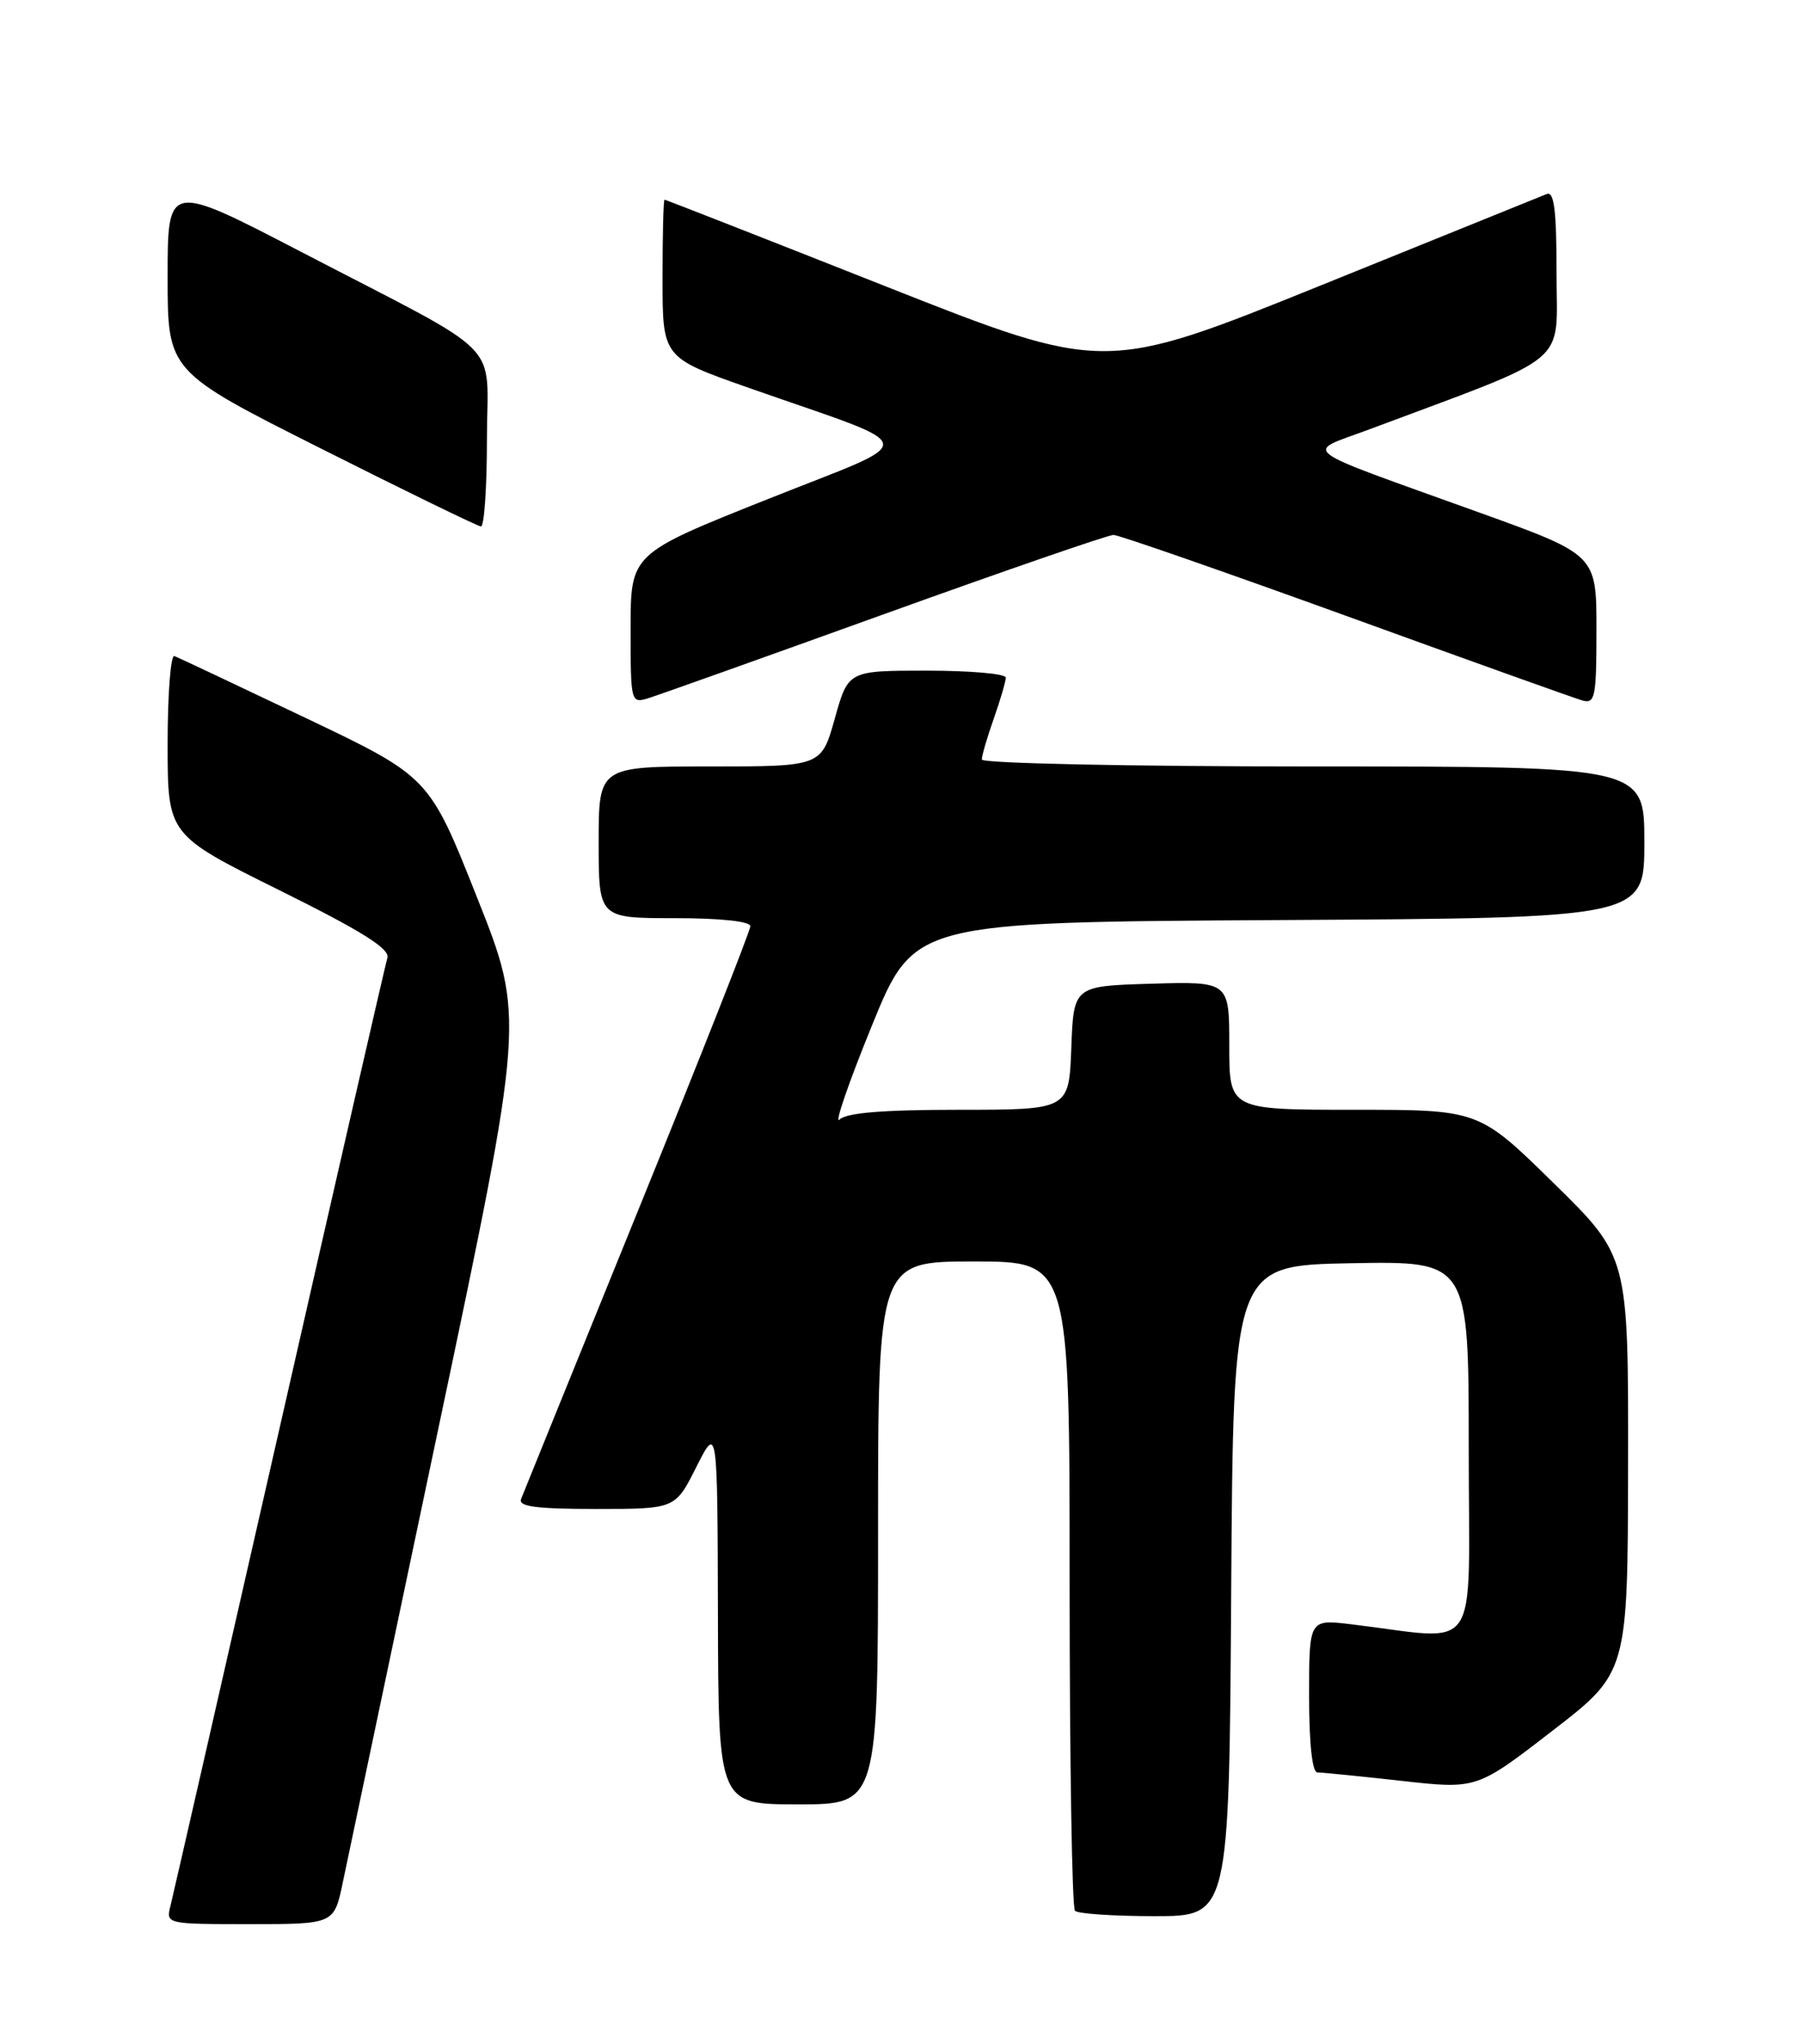 <?xml version="1.0" encoding="UTF-8" standalone="no"?>
<!DOCTYPE svg PUBLIC "-//W3C//DTD SVG 1.1//EN" "http://www.w3.org/Graphics/SVG/1.1/DTD/svg11.dtd" >
<svg xmlns="http://www.w3.org/2000/svg" xmlns:xlink="http://www.w3.org/1999/xlink" version="1.1" viewBox="0 0 226 256">
 <g >
 <path fill="currentColor"
d=" M 42.95 235.75 C 43.55 232.86 48.93 207.32 54.90 179.00 C 65.76 127.50 65.76 127.50 59.76 112.40 C 53.77 97.30 53.77 97.30 38.24 89.90 C 29.70 85.83 22.32 82.35 21.85 82.17 C 21.38 81.98 21.00 86.95 21.00 93.20 C 21.00 104.56 21.00 104.56 35.00 111.50 C 45.32 116.62 48.87 118.84 48.53 119.97 C 48.28 120.81 42.19 147.35 35.01 178.94 C 27.82 210.53 21.68 237.42 21.36 238.69 C 20.78 240.99 20.81 241.00 31.32 241.00 C 41.86 241.00 41.86 241.00 42.95 235.75 Z  M 154.24 199.25 C 154.50 158.50 154.50 158.50 169.25 158.22 C 184.00 157.95 184.00 157.95 184.00 181.57 C 184.00 208.02 185.76 205.42 169.25 203.44 C 164.00 202.81 164.00 202.81 164.00 212.41 C 164.00 218.38 164.39 222.00 165.04 222.00 C 165.61 222.00 170.34 222.47 175.54 223.05 C 185.00 224.11 185.00 224.11 194.46 216.80 C 203.92 209.50 203.92 209.50 203.96 183.43 C 204.00 157.37 204.00 157.37 194.63 148.18 C 185.27 139.00 185.27 139.00 169.63 139.00 C 154.00 139.00 154.00 139.00 154.00 130.96 C 154.00 122.93 154.00 122.93 144.25 123.21 C 134.50 123.50 134.50 123.50 134.21 131.25 C 133.92 139.00 133.92 139.00 120.16 139.00 C 110.58 139.00 106.02 139.38 105.17 140.23 C 104.49 140.91 106.31 135.62 109.22 128.48 C 114.51 115.50 114.51 115.50 160.25 115.24 C 206.00 114.98 206.00 114.98 206.00 105.49 C 206.00 96.00 206.00 96.00 164.50 96.00 C 141.48 96.00 123.00 95.61 123.00 95.13 C 123.00 94.64 123.67 92.34 124.50 90.00 C 125.32 87.66 126.00 85.36 126.00 84.87 C 126.00 84.39 121.56 84.00 116.13 84.00 C 106.26 84.00 106.26 84.00 104.58 90.00 C 102.90 96.00 102.90 96.00 88.95 96.00 C 75.00 96.00 75.00 96.00 75.00 105.50 C 75.00 115.00 75.00 115.00 84.50 115.00 C 90.24 115.00 94.00 115.40 94.00 116.01 C 94.00 116.57 87.65 132.65 79.88 151.76 C 72.12 170.87 65.55 187.06 65.28 187.75 C 64.90 188.70 67.17 189.00 74.69 189.00 C 84.59 189.00 84.59 189.00 87.23 183.75 C 89.88 178.50 89.88 178.50 89.94 202.25 C 90.00 226.00 90.00 226.00 100.00 226.00 C 110.00 226.00 110.00 226.00 110.00 192.00 C 110.00 158.00 110.00 158.00 122.00 158.00 C 134.00 158.00 134.00 158.00 134.00 198.33 C 134.00 220.52 134.30 238.97 134.67 239.33 C 135.03 239.70 139.53 240.00 144.66 240.00 C 153.98 240.00 153.98 240.00 154.24 199.25 Z  M 110.90 76.87 C 125.97 71.44 138.83 67.00 139.49 67.00 C 140.14 67.00 153.23 71.56 168.59 77.12 C 183.94 82.69 197.29 87.47 198.25 87.74 C 199.83 88.18 200.00 87.31 200.00 78.86 C 200.00 69.48 200.00 69.48 185.25 64.17 C 161.97 55.78 163.37 56.84 171.54 53.78 C 197.16 44.19 195.00 45.99 195.00 34.31 C 195.00 26.28 194.70 23.91 193.75 24.31 C 193.06 24.59 180.32 29.75 165.44 35.76 C 138.37 46.70 138.37 46.70 110.94 35.86 C 95.85 29.89 83.39 25.01 83.25 25.01 C 83.11 25.00 83.00 29.45 83.00 34.89 C 83.00 44.78 83.00 44.78 93.75 48.56 C 115.98 56.37 115.70 54.73 96.15 62.53 C 79.00 69.36 79.00 69.36 79.00 78.75 C 79.00 88.02 79.03 88.13 81.25 87.44 C 82.49 87.06 95.83 82.30 110.90 76.87 Z  M 61.00 55.08 C 61.00 42.29 63.76 45.08 37.75 31.56 C 21.00 22.86 21.00 22.86 21.00 34.69 C 21.00 46.52 21.00 46.52 40.25 56.20 C 50.84 61.53 59.84 65.91 60.25 65.94 C 60.66 65.97 61.00 61.09 61.00 55.08 Z "/>
</g>
</svg>
